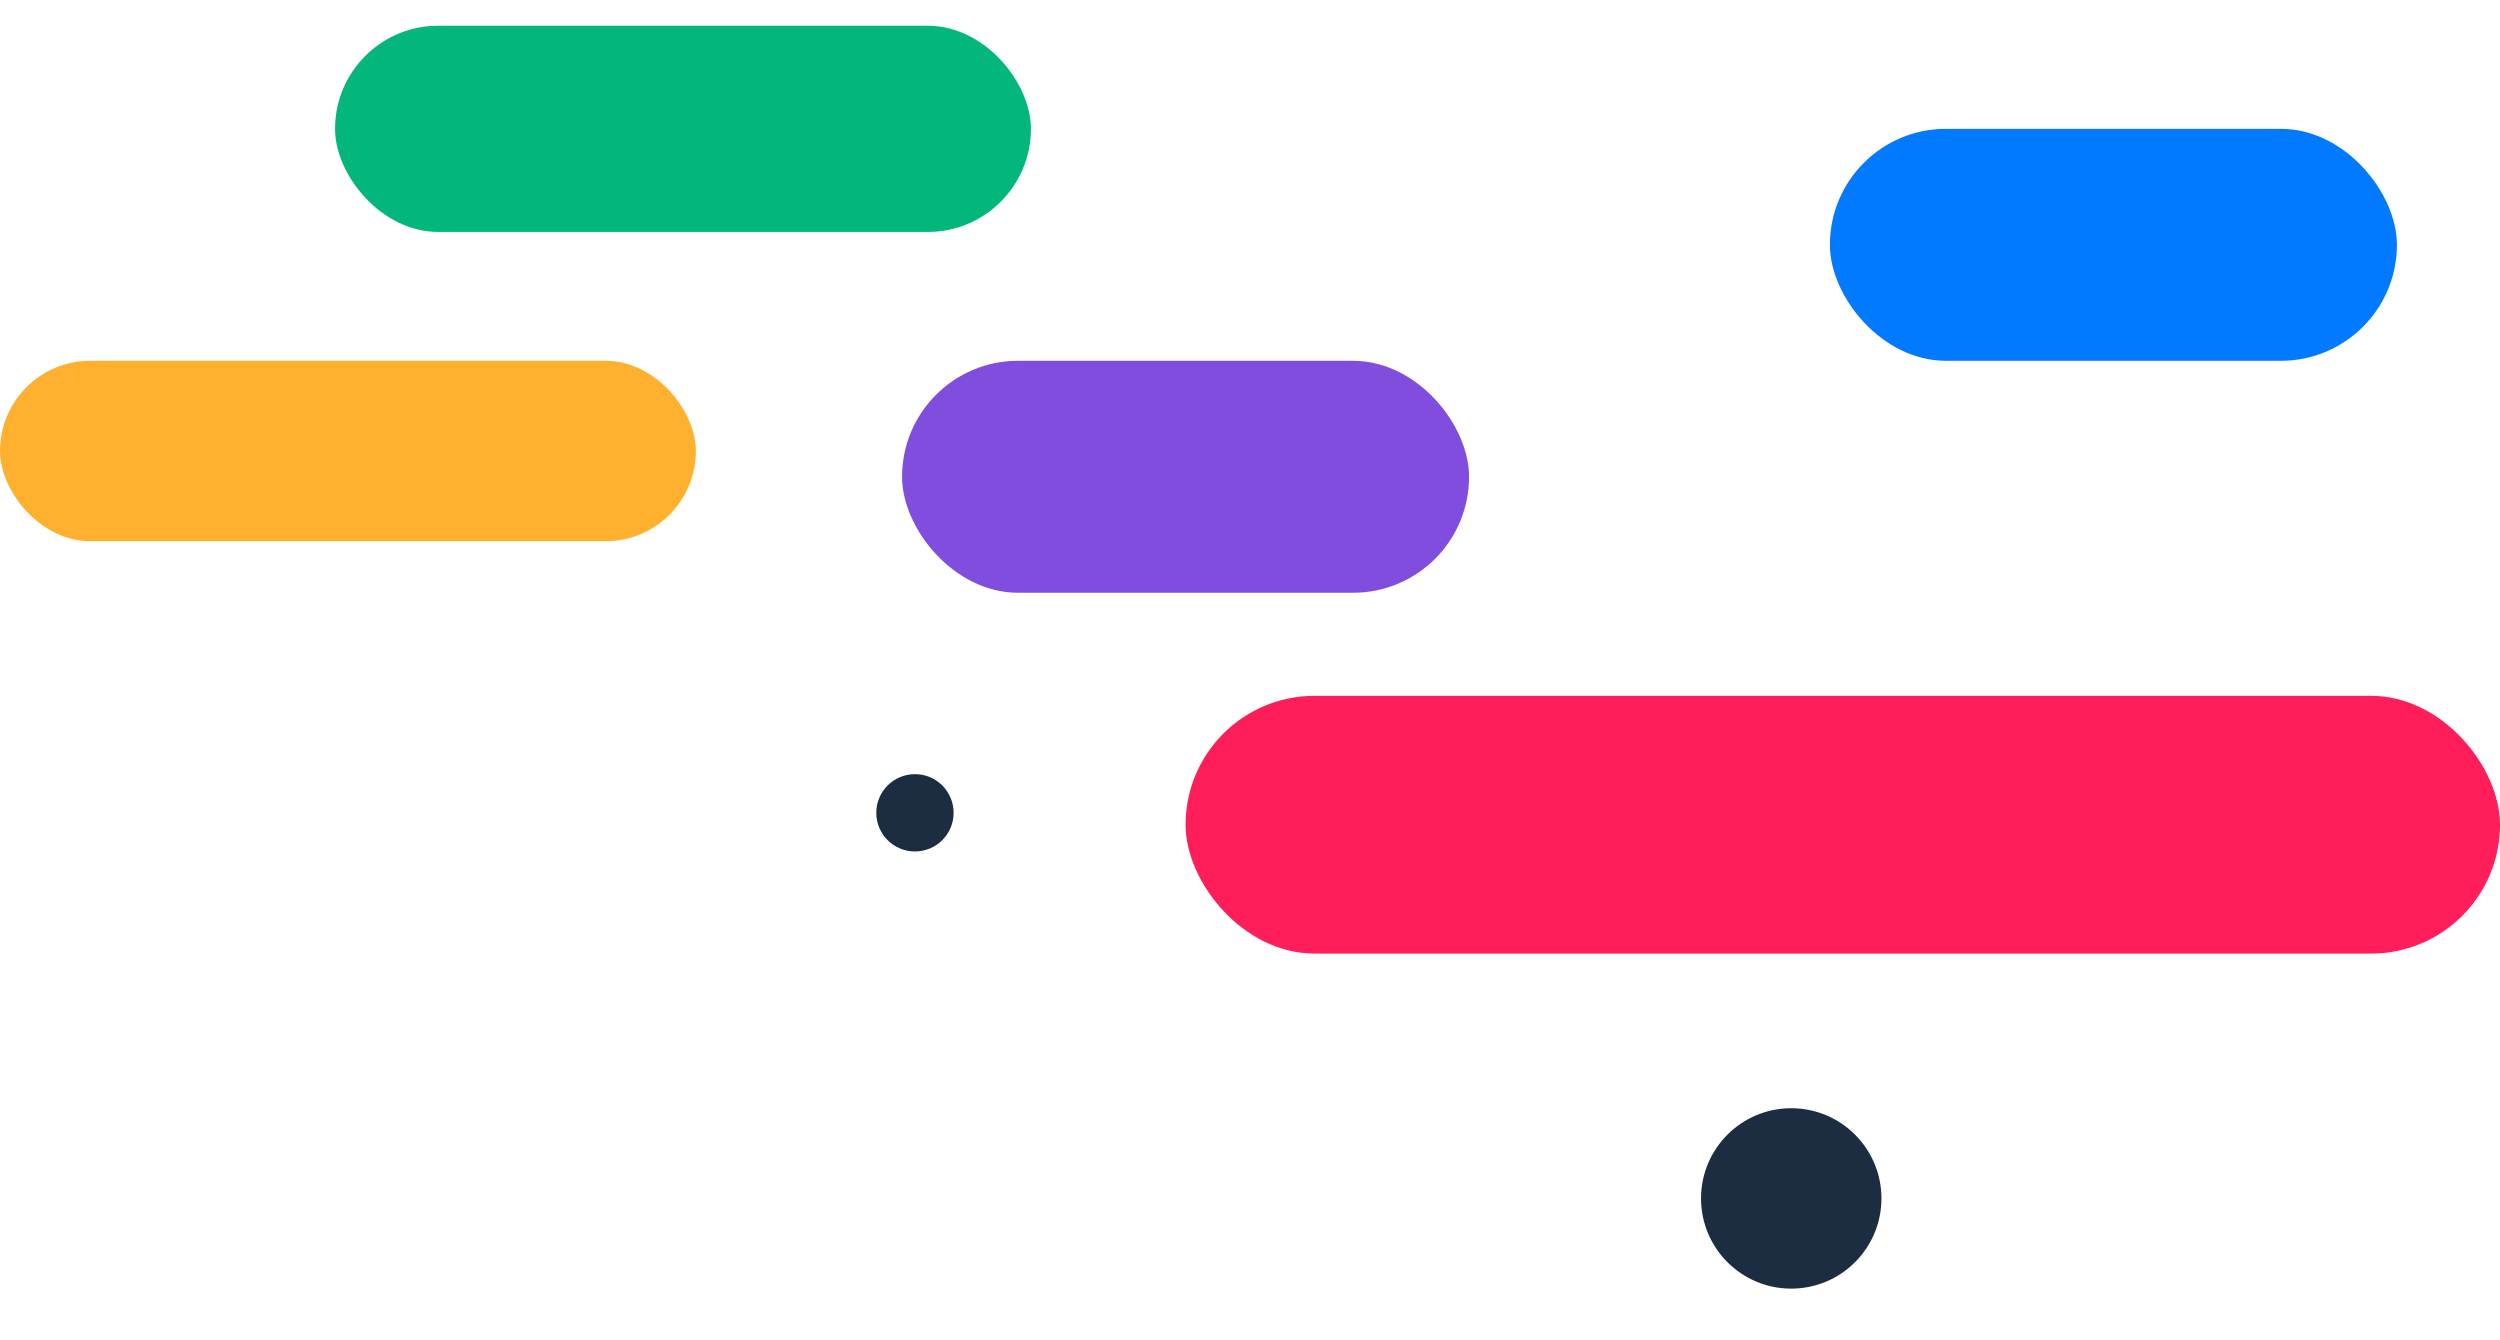 <?xml version="1.0" encoding="UTF-8"?>
<svg width="97px" height="52px" viewBox="0 0 97 52" version="1.1" xmlns="http://www.w3.org/2000/svg" xmlns:xlink="http://www.w3.org/1999/xlink">
    <title>Middle - Pills</title>
    <g id="Symbols" stroke="none" stroke-width="1" fill="none" fill-rule="evenodd">
        <g id="illustrations-/-box-man-/-V1-/--18" transform="translate(-232, -16)">
            <g id="Group-104" transform="translate(97, 16)">
                <g id="Group-82" transform="translate(0, 0.314)">
                    <g id="Group-3" transform="translate(0, 0.072)">
                        <g id="Middle---Pills" transform="translate(135, 0.613)">
                            <circle id="Oval-Copy-17" fill="#1C2D41" fill-rule="nonzero" cx="69.5" cy="45.5" r="3.5"></circle>
                            <circle id="Oval-Copy-17-Copy" fill="#1C2D41" fill-rule="nonzero" cx="35.5" cy="30.538" r="1.5"></circle>
                            <rect id="Rectangle-Copy-30-Copy-3" fill="#02B67C" fill-rule="nonzero" x="13" y="0" width="27" height="8" rx="4"></rect>
                            <rect id="Rectangle-Copy-31" fill="#FF1E59" fill-rule="nonzero" x="46" y="26" width="51" height="10" rx="5"></rect>
                            <rect id="Rectangle-Copy-33-Copy-3" fill="#804DDF" fill-rule="nonzero" x="35" y="13" width="22" height="9" rx="4.5"></rect>
                            <rect id="Rectangle-Copy-33-Copy-4" fill="#027AFF" x="71" y="4" width="22" height="9" rx="4.5"></rect>
                            <rect id="Rectangle-Copy-34-Copy" fill="#FFB02F" fill-rule="nonzero" x="0" y="13" width="27" height="7" rx="3.5"></rect>
                        </g>
                    </g>
                </g>
            </g>
        </g>
    </g>
</svg>
